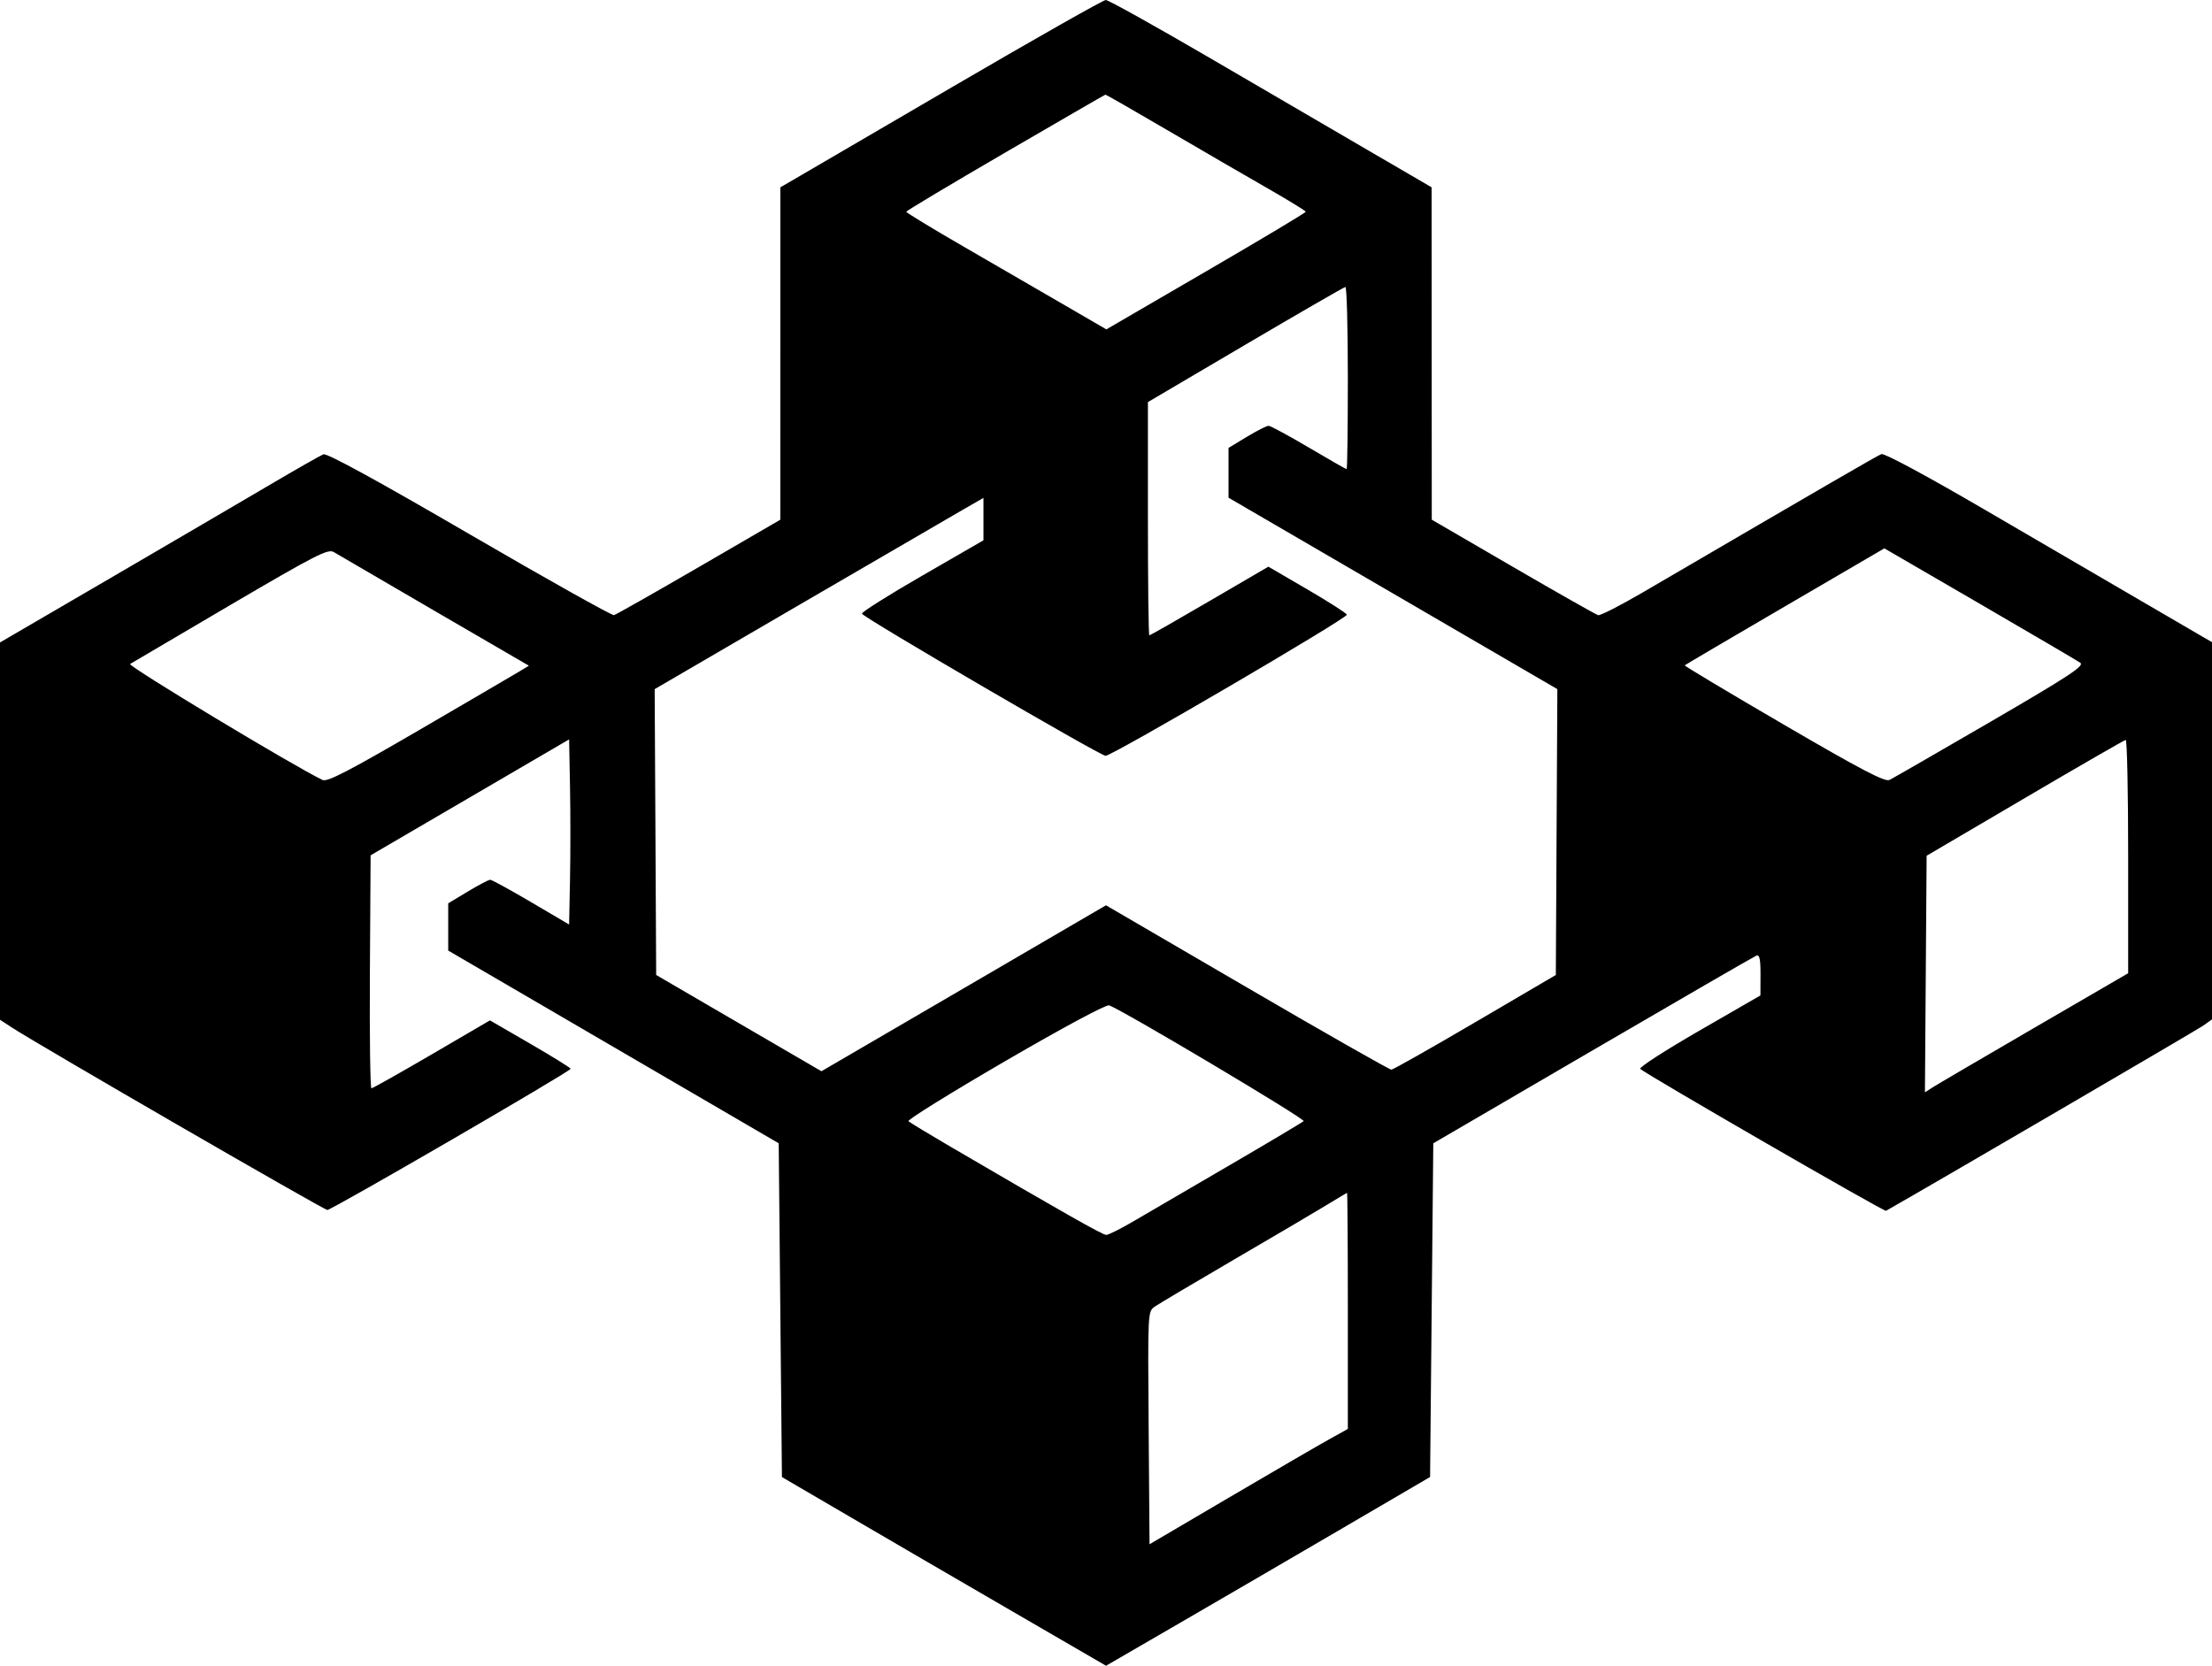 <svg width="81" height="61" viewBox="0 0 81 61" fill="none" xmlns="http://www.w3.org/2000/svg">
<path fill-rule="evenodd" clip-rule="evenodd" d="M34.891 3.174C31.904 4.919 29.261 6.462 29.018 6.603L28.576 6.859L28.575 12.946L28.574 19.032L25.596 20.762C23.957 21.713 22.557 22.507 22.483 22.527C22.409 22.546 20.029 21.212 17.193 19.562C13.806 17.591 11.971 16.587 11.844 16.637C11.737 16.678 10.848 17.184 9.869 17.761C8.89 18.338 6.268 19.871 4.044 21.169L0 23.527V30.436V37.344L0.443 37.633C1.441 38.283 11.862 44.309 11.987 44.309C12.147 44.309 20.9 39.23 20.897 39.139C20.896 39.106 20.231 38.693 19.418 38.222L17.941 37.366L15.812 38.61C14.64 39.294 13.646 39.854 13.601 39.854C13.556 39.854 13.531 37.934 13.545 35.588L13.571 31.322L17.206 29.199L20.84 27.077L20.873 28.819C20.891 29.777 20.891 31.302 20.873 32.208L20.84 33.856L19.447 33.036C18.681 32.585 18.008 32.217 17.951 32.217C17.893 32.217 17.524 32.411 17.13 32.648L16.413 33.08V33.945V34.81L22.464 38.339L28.515 41.867L28.574 47.978L28.633 54.09L31.172 55.574C32.568 56.391 35.238 57.945 37.106 59.029L40.501 61L43.187 59.443C44.664 58.587 47.334 57.031 49.12 55.987L52.367 54.088L52.426 47.978L52.485 41.868L58.325 38.461C61.538 36.587 64.234 35.027 64.318 34.994C64.432 34.95 64.469 35.125 64.467 35.694L64.464 36.453L62.214 37.751C60.977 38.465 60.009 39.09 60.062 39.142C60.266 39.337 68.994 44.379 69.062 44.34C70.41 43.581 80.449 37.721 80.675 37.561L81 37.331V30.424V23.516L80.498 23.225C79.827 22.837 77.113 21.254 72.704 18.68C70.559 17.428 69 16.588 68.895 16.629C68.741 16.688 67.001 17.697 60.18 21.68C59.347 22.167 58.601 22.548 58.523 22.528C58.445 22.508 57.042 21.713 55.405 20.761L52.429 19.031L52.426 12.945L52.423 6.859L50.151 5.535C48.902 4.807 46.255 3.263 44.27 2.104C42.284 0.946 40.584 -0.001 40.491 9.12555e-07C40.399 0.001 37.879 1.429 34.891 3.174ZM36.815 5.584C34.82 6.745 33.187 7.721 33.185 7.754C33.183 7.787 34.151 8.375 35.336 9.06C36.52 9.746 38.169 10.701 39.001 11.184L40.513 12.062L44.164 9.938C46.173 8.77 47.815 7.787 47.814 7.754C47.813 7.721 47.163 7.323 46.37 6.869C45.577 6.415 43.935 5.462 42.721 4.751C41.508 4.04 40.498 3.462 40.478 3.466C40.458 3.47 38.809 4.423 36.815 5.584ZM45.607 12.621L42.035 14.724V18.995C42.035 21.345 42.058 23.267 42.087 23.267C42.115 23.267 43.108 22.701 44.292 22.009L46.446 20.752L47.867 21.58C48.649 22.036 49.303 22.454 49.321 22.509C49.359 22.63 40.718 27.684 40.484 27.678C40.281 27.672 31.604 22.61 31.563 22.473C31.546 22.417 32.541 21.79 33.773 21.079L36.013 19.786V19.01V18.233L35.318 18.632C34.936 18.851 32.227 20.427 29.298 22.133L23.973 25.236L24.001 30.47L24.028 35.704L27.054 37.467L30.08 39.229L35.29 36.191L40.499 33.152L45.666 36.164C48.507 37.821 50.885 39.174 50.95 39.171C51.015 39.169 52.396 38.387 54.02 37.435L56.972 35.704L57 30.47L57.028 25.236L51.007 21.731L44.987 18.226V17.314V16.402L45.658 15.996C46.027 15.773 46.386 15.591 46.455 15.593C46.524 15.594 47.186 15.952 47.925 16.388C48.663 16.824 49.288 17.181 49.312 17.181C49.336 17.181 49.356 15.678 49.356 13.84C49.356 12.002 49.316 10.503 49.267 10.509C49.218 10.514 47.571 11.465 45.607 12.621ZM8.442 22.151C6.494 23.294 4.839 24.268 4.764 24.315C4.657 24.382 10.763 28.062 11.811 28.563C11.983 28.645 12.757 28.245 15.373 26.721C17.211 25.65 18.862 24.684 19.041 24.576L19.367 24.378L15.912 22.369C14.012 21.264 12.351 20.295 12.221 20.216C12.013 20.09 11.558 20.323 8.442 22.151ZM65.364 22.205C63.363 23.373 61.71 24.345 61.691 24.365C61.672 24.384 63.303 25.36 65.315 26.533C68.157 28.19 69.021 28.642 69.189 28.562C69.308 28.505 70.972 27.546 72.888 26.432C75.791 24.742 76.338 24.383 76.176 24.27C76.069 24.196 74.411 23.223 72.492 22.108L69.002 20.081L65.364 22.205ZM74.152 29.222L70.55 31.338L70.519 35.67L70.488 40.002L70.755 39.829C70.902 39.734 72.577 38.752 74.476 37.648L77.93 35.64V31.363C77.93 29.01 77.89 27.09 77.841 27.096C77.793 27.101 76.132 28.058 74.152 29.222ZM36.807 38.86C34.81 40.021 33.216 41.011 33.266 41.058C33.316 41.106 33.994 41.517 34.773 41.973C38.936 44.407 40.377 45.223 40.51 45.223C40.59 45.223 41.06 44.987 41.552 44.697C42.045 44.408 43.617 43.49 45.046 42.658C46.475 41.825 47.685 41.104 47.737 41.055C47.814 40.981 41.184 37.034 40.617 36.816C40.512 36.776 38.954 37.611 36.807 38.86ZM48.588 44.123C48.199 44.361 46.679 45.256 45.211 46.112C43.744 46.969 42.427 47.75 42.286 47.849C42.029 48.028 42.029 48.029 42.062 52.289L42.094 56.551L45.036 54.822C46.654 53.871 48.288 52.921 48.667 52.711L49.356 52.328V48C49.356 45.62 49.343 43.676 49.326 43.681C49.31 43.687 48.978 43.885 48.588 44.123Z" fill="black"/>
</svg>
